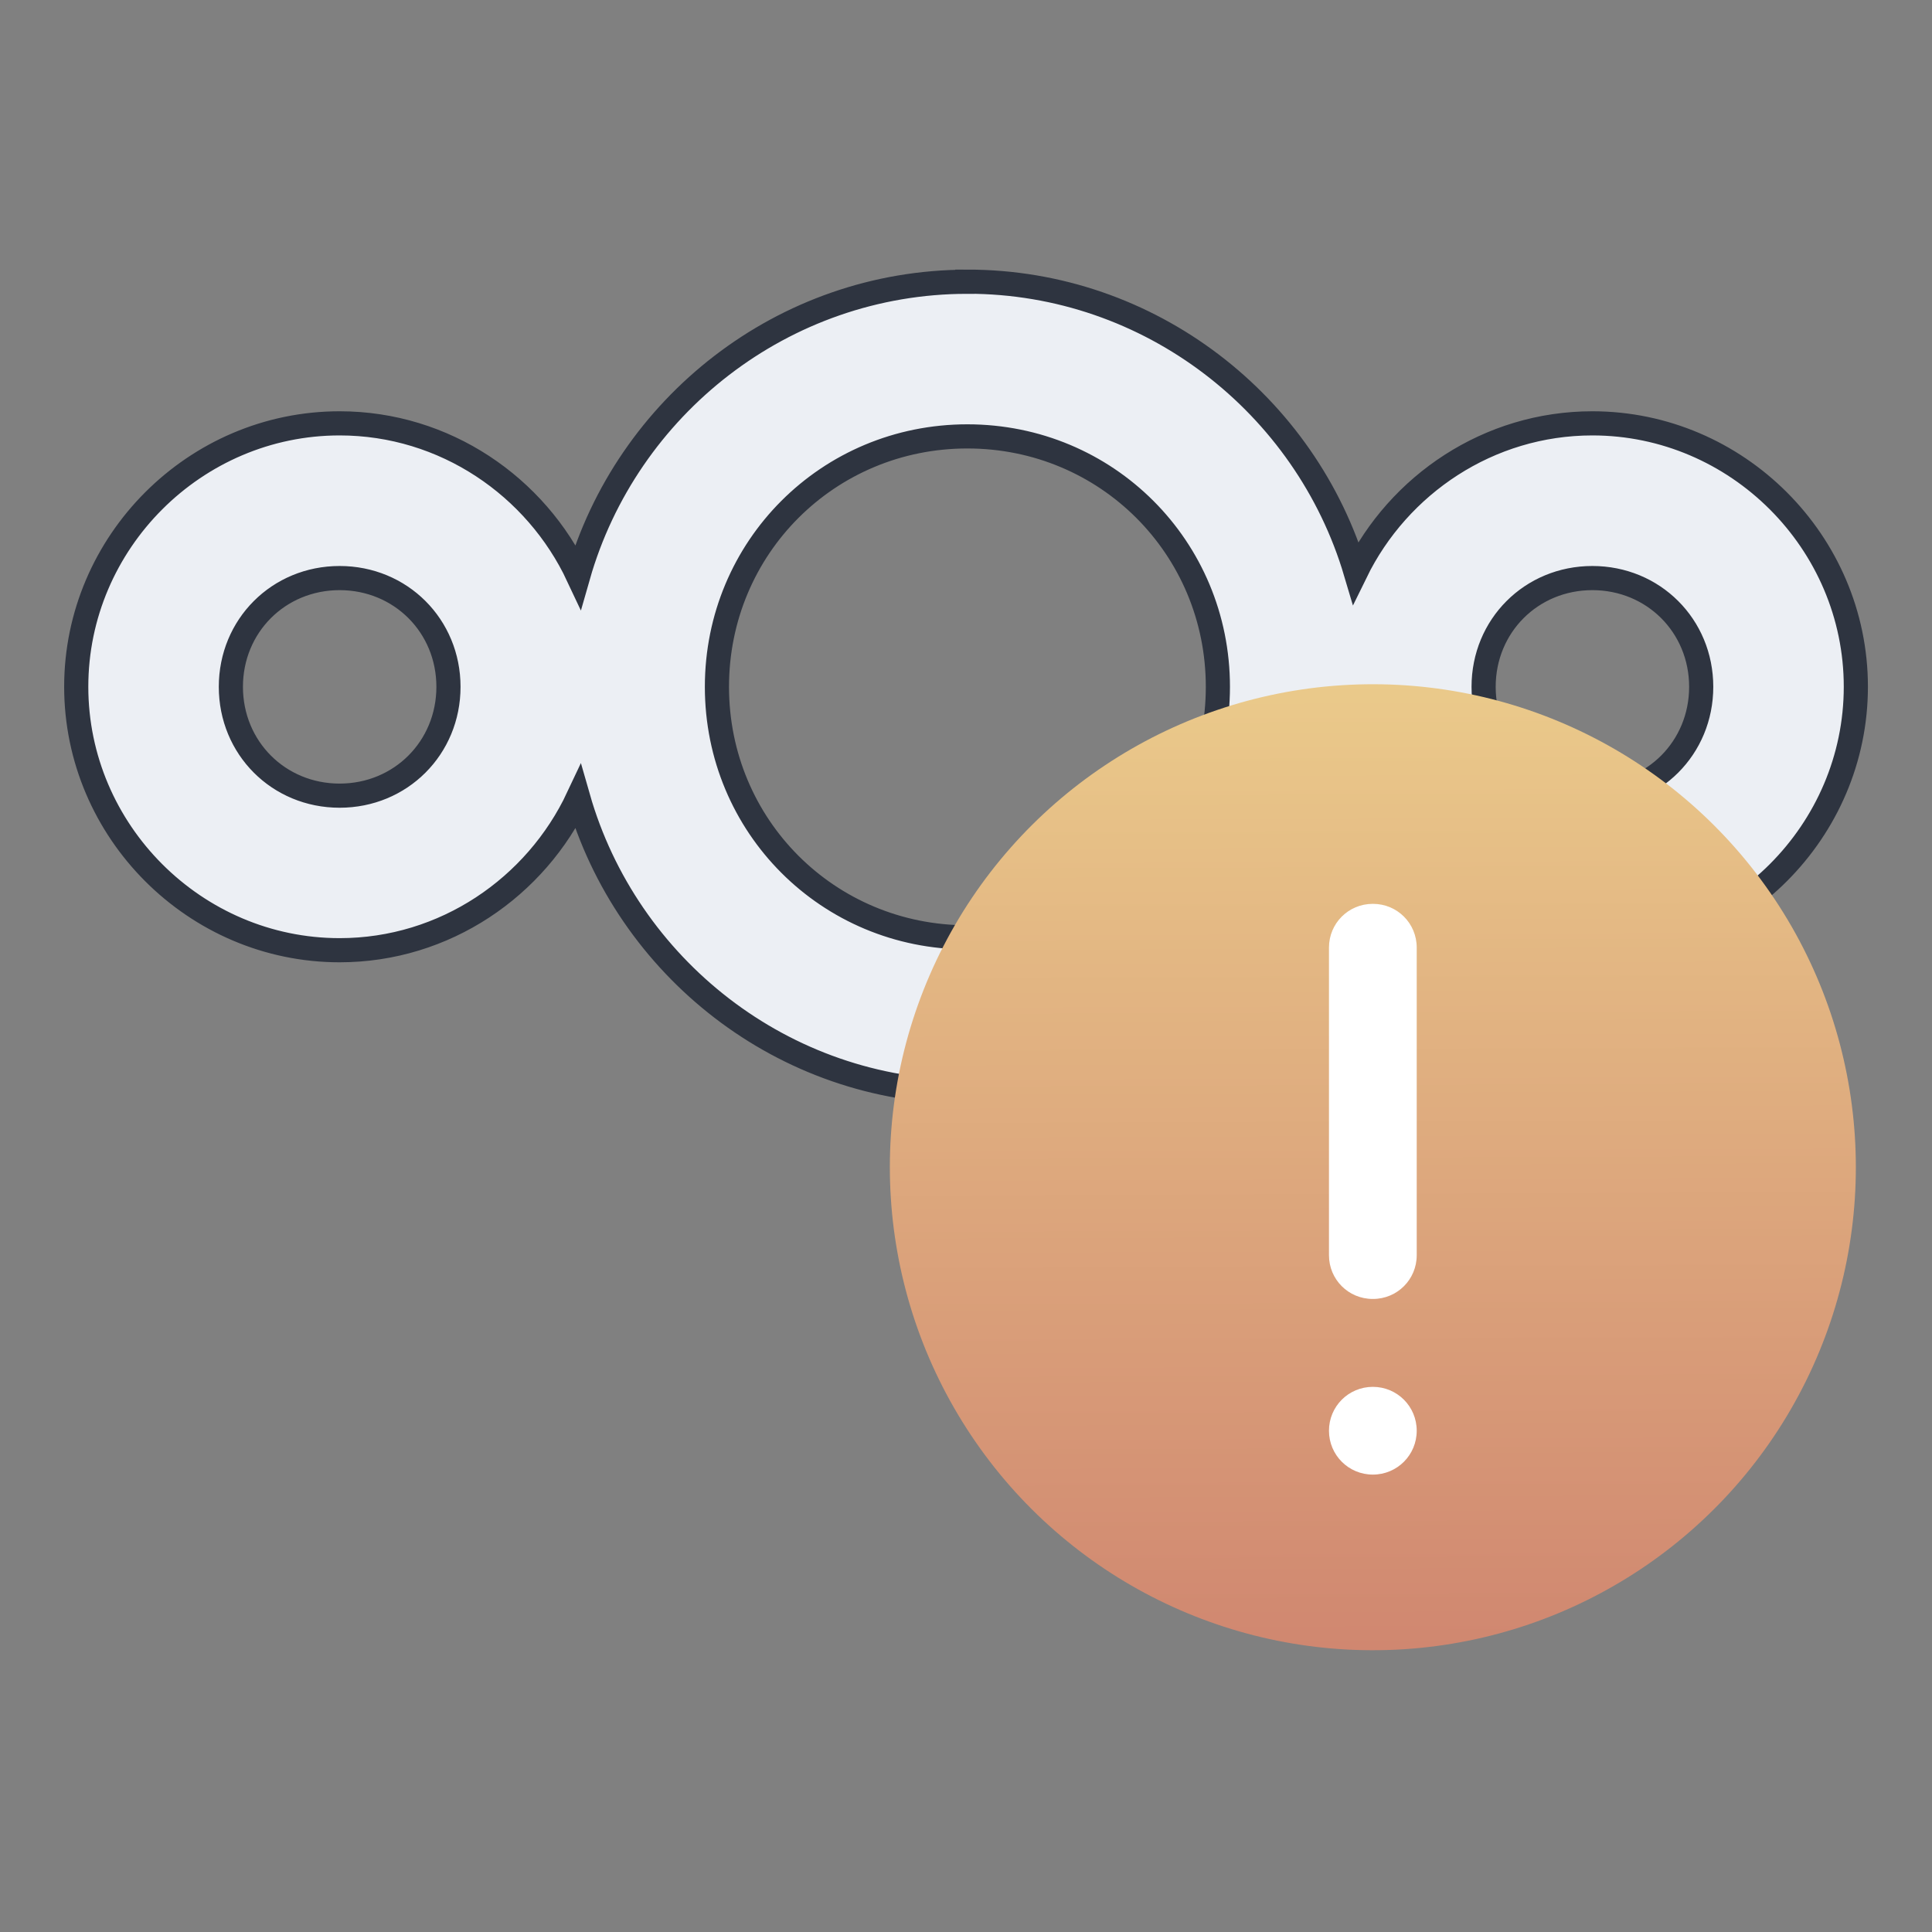 <?xml version="1.0" encoding="UTF-8" standalone="no"?>
<svg
   version="1.1"
   viewBox="0 0 24 24"
   id="svg22"
   sodipodi:docname="state-warning.svg"
   xmlns:inkscape="http://www.inkscape.org/namespaces/inkscape"
   xmlns:sodipodi="http://sodipodi.sourceforge.net/DTD/sodipodi-0.dtd"
   xmlns="http://www.w3.org/2000/svg"
   xmlns:svg="http://www.w3.org/2000/svg">
  <rect x="0" y="0" width="24" height="24" fill="#808080" stroke="none"/>
  <sodipodi:namedview
     id="namedview24"
     pagecolor="#ffffff"
     bordercolor="#666666"
     borderopacity="1.0"
     inkscape:pageshadow="2"
     inkscape:pageopacity="0.0"
     inkscape:pagecheckerboard="0" />
  <defs
     id="defs8">
    <style
       id="current-color-scheme"
       type="text/css">.ColorScheme-Text {
        color:#eceff4ff
      }</style>
    <linearGradient
       id="linearGradient4160-4"
       x1="2"
       x2="46.54"
       y1="1028.4"
       y2="1031.1"
       gradientTransform="matrix(.273 0 0 .273 -21.787 -269.42)"
       gradientUnits="userSpaceOnUse">
      <stop
         stop-color="#d08770"
         offset="0"
         id="stop3" />
      <stop
         stop-color="#ebcb8b"
         offset="1"
         id="stop5" />
    </linearGradient>
  </defs>
  <g
     transform="translate(5.054 -5)"
     id="g20">
    <g
       transform="translate(-5.054 2.5)"
       id="g12">
      <path
         class="ColorScheme-Text"
         d="m12.017 6c-2.291 0-4.234 1.553-4.835 3.658-0.523-1.116-1.657-1.899-2.963-1.899-1.796 0-3.272 1.476-3.272 3.272s1.476 3.273 3.272 3.273c1.306 0 2.439-0.783 2.963-1.899 0.602 2.105 2.544 3.659 4.835 3.659 2.275 0 4.207-1.53 4.824-3.612 0.533 1.091 1.653 1.852 2.94 1.852 1.796 0 3.273-1.477 3.273-3.273s-1.477-3.272-3.273-3.272c-1.287 0-2.407 0.76-2.94 1.851-0.617-2.081-2.55-3.611-4.824-3.611zm0 1.921c1.73 0 3.112 1.381 3.112 3.111s-1.382 3.112-3.112 3.112-3.111-1.382-3.111-3.112 1.381-3.111 3.111-3.111zm-7.798 1.76c0.758 0 1.352 0.593 1.352 1.351 0 0.758-0.594 1.352-1.352 1.352-0.758 0-1.351-0.594-1.351-1.352 0-0.758 0.593-1.351 1.351-1.351zm15.562 0c0.758 0 1.352 0.593 1.352 1.351 0 0.758-0.594 1.352-1.352 1.352-0.758 0-1.351-0.594-1.351-1.352 0-0.758 0.593-1.351 1.351-1.351z"
         color="#000000"
         color-rendering="auto"
         fill="currentColor"
         image-rendering="auto"
         shape-rendering="auto"
         stroke="#2e3440"
         stroke-width=".3"
         id="path10" />
    </g>
    <g
       transform="translate(0,5)"
       id="g18">
      <circle
         transform="rotate(266.31)"
         cx="-15.242"
         cy="11.042"
         r="6"
         fill="url(#linearGradient4160-4)"
         id="circle14" />
      <path
         d="m11.998 11.228c-0.301 0-0.543 0.242-0.543 0.543v3.822c0 0.301 0.242 0.543 0.543 0.543h0.004c0.301 0 0.543-0.242 0.543-0.543v-3.822c0-0.301-0.242-0.543-0.543-0.543zm2e-3 6c-0.302 0-0.545 0.243-0.545 0.545 0 0.302 0.243 0.545 0.545 0.545s0.545-0.243 0.545-0.545c0-0.302-0.243-0.545-0.545-0.545z"
         fill="#fff"
         id="path16" />
    </g>
  </g>
</svg>
